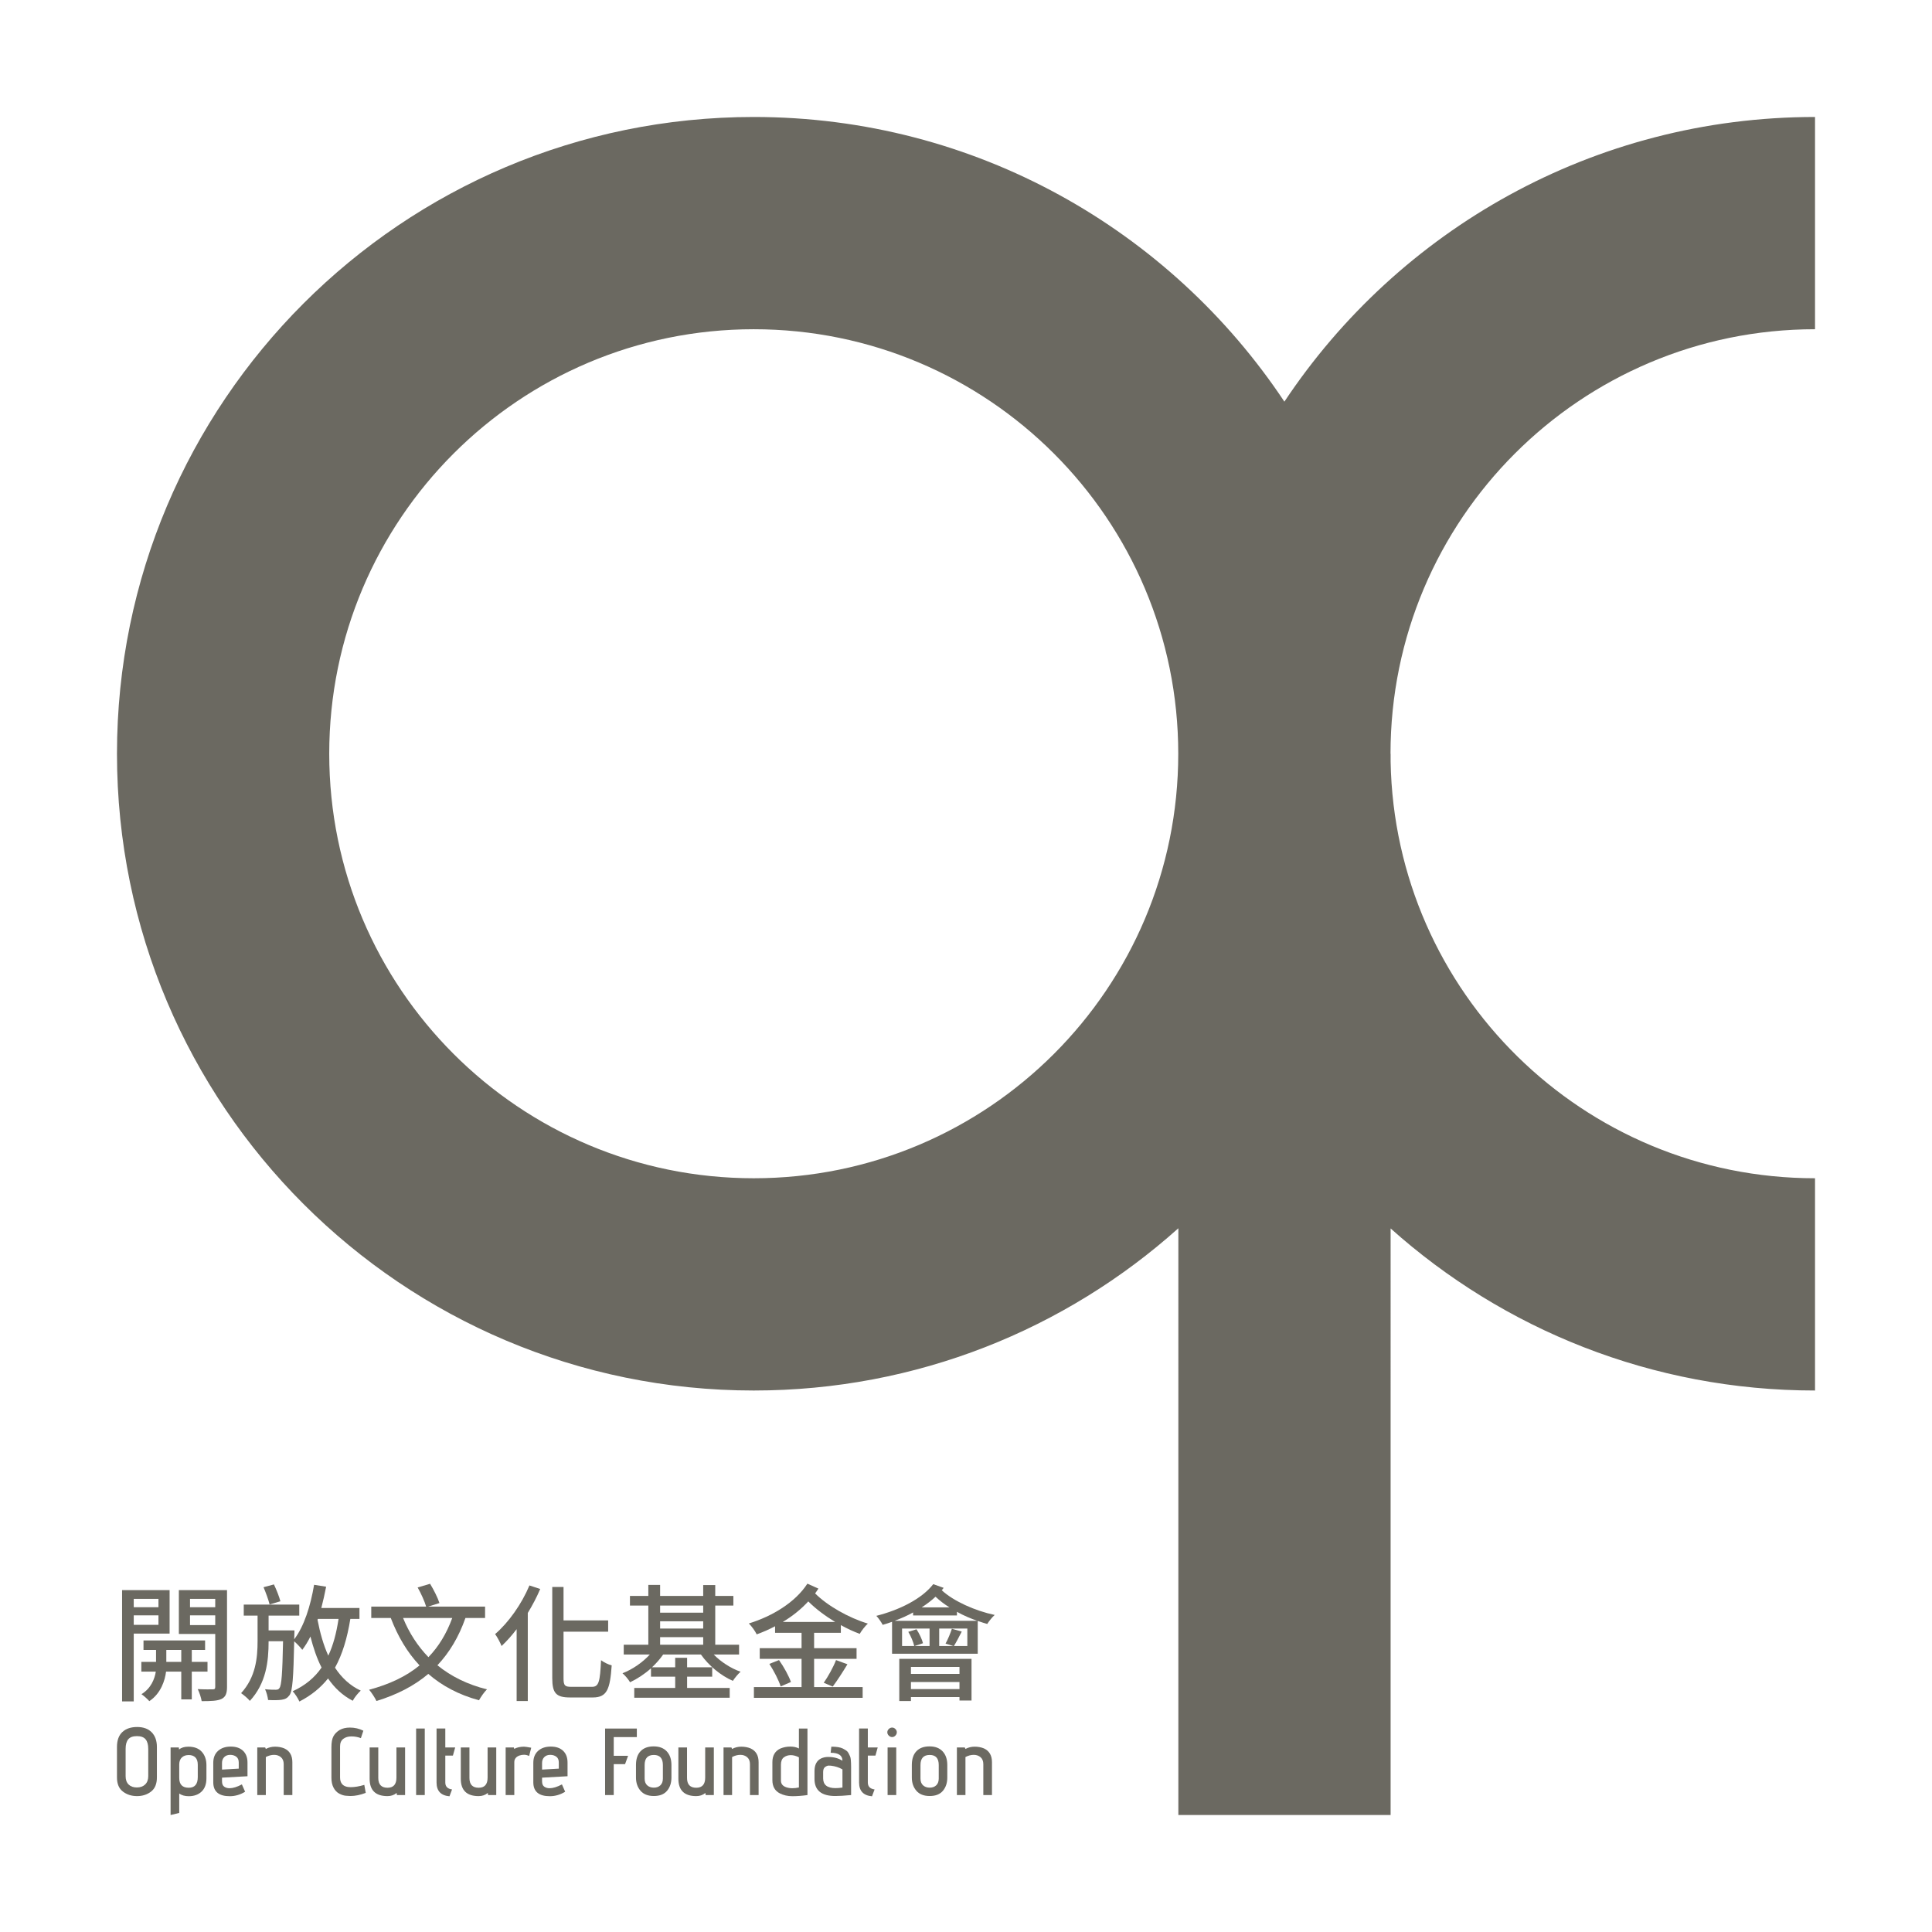 <?xml version="1.0" encoding="utf-8"?>
<!-- Generator: Adobe Illustrator 16.0.0, SVG Export Plug-In . SVG Version: 6.00 Build 0)  -->
<!DOCTYPE svg PUBLIC "-//W3C//DTD SVG 1.1//EN" "http://www.w3.org/Graphics/SVG/1.1/DTD/svg11.dtd">
<svg version="1.1" id="圖層_1" xmlns="http://www.w3.org/2000/svg" xmlns:xlink="http://www.w3.org/1999/xlink" x="0px" y="0px"
	 width="1024px" height="1024px" viewBox="0 0 1024 1024" enable-background="new 0 0 1024 1024" xml:space="preserve">
<g>
	<path fill="#6B6961" d="M962,174.5V62c-117.396,0-220.786,59.941-281.25,150.884C620.286,121.941,516.895,62,399.5,62
		C213.104,62,62,213.104,62,399.5C62,585.896,213.104,737,399.5,737c86.468,0,165.337-32.521,225.054-85.994V962h112.5V651.103
		C796.758,704.518,875.584,737,962,737V624.5c-122.849,0-222.689-98.46-224.946-220.77v-4.23H737
		C737,275.235,837.735,174.5,962,174.5z M399.5,624.5c-124.264,0-225-100.736-225-225c0-124.264,100.736-225,225-225
		s224.999,100.736,224.999,225C624.499,523.764,523.764,624.5,399.5,624.5z"/>
	<g>
		<g>
			<g>
				<path fill="#6B6961" d="M83.159,925.927v16.171c0,3.393-1.031,5.888-3.098,7.482c-2.065,1.596-4.543,2.393-7.431,2.393
					c-2.89,0-5.384-0.797-7.482-2.393c-2.101-1.595-3.148-4.09-3.148-7.482v-16.223c0-3.458,0.948-6.078,2.847-7.859
					c1.897-1.779,4.509-2.669,7.834-2.669s5.902,0.938,7.734,2.82C82.244,920.049,83.159,922.635,83.159,925.927z M78.575,941.393
					v-14.459c0-2.217-0.462-3.896-1.385-5.039c-0.925-1.141-2.462-1.712-4.611-1.712s-3.686,0.562-4.609,1.688
					c-0.925,1.125-1.386,2.796-1.386,5.012v14.562c0,1.883,0.53,3.342,1.588,4.384c1.058,1.041,2.51,1.562,4.357,1.562
					c1.847,0,3.316-0.528,4.408-1.586C78.029,944.744,78.575,943.274,78.575,941.393z"/>
				<path fill="#6B6961" d="M95,960.891L90.415,962v-35.823h4.383l0.101,1.109c1.176-1.007,2.822-1.511,4.938-1.511
					c3.124,0,5.501,0.906,7.129,2.72c1.629,1.814,2.444,4.166,2.444,7.055v7.003c0,3.057-0.855,5.398-2.57,7.027
					c-1.713,1.63-3.98,2.444-6.801,2.444c-2.049,0-3.729-0.472-5.038-1.41V960.891z M104.824,941.896v-6.55
					c0-1.712-0.421-2.997-1.259-3.854c-0.841-0.856-2.017-1.283-3.527-1.283c-1.512,0-2.721,0.421-3.628,1.259
					c-0.907,0.841-1.378,2.049-1.41,3.627v7.255c0,3.461,1.679,5.191,5.038,5.191C103.229,947.541,104.824,945.659,104.824,941.896z
					"/>
				<path fill="#6B6961" d="M121.601,947.793c1.881,0,4.081-0.673,6.601-2.018l1.713,3.881c-2.587,1.579-5.29,2.368-8.111,2.368
					c-5.845,0-8.767-2.452-8.767-7.355V934.34c0-2.72,0.847-4.838,2.544-6.349c1.696-1.511,3.938-2.268,6.726-2.268
					c2.789,0,4.964,0.748,6.524,2.243c1.562,1.494,2.344,3.569,2.344,6.222v7.255l-13.503,0.757v1.964
					c0,1.345,0.395,2.284,1.184,2.821C119.644,947.524,120.56,947.793,121.601,947.793z M126.538,937.413v-3.275
					c0-1.376-0.437-2.393-1.31-3.047c-0.873-0.656-1.957-0.984-3.249-0.984c-1.294,0-2.336,0.396-3.125,1.186
					s-1.184,1.822-1.184,3.098v3.528L126.538,937.413z"/>
				<path fill="#6B6961" d="M140.896,926.984c1.478-0.808,3.106-1.209,4.888-1.209c1.779,0,3.408,0.301,4.887,0.906
					c2.854,1.31,4.283,3.745,4.283,7.306v17.433h-4.585v-16.374c0-1.614-0.487-2.84-1.461-3.679
					c-0.976-0.84-2.185-1.261-3.628-1.261c-1.445,0-2.906,0.388-4.384,1.161v20.152h-4.534v-25.243h4.182L140.896,926.984z"/>
				<path fill="#6B6961" d="M193.093,946.027l0.756,4.233c-2.855,1.107-5.576,1.663-8.162,1.663c-0.537,0-1.352-0.051-2.443-0.151
					s-2.25-0.478-3.477-1.134c-1.227-0.654-2.217-1.695-2.973-3.125c-0.755-1.427-1.134-3.197-1.134-5.313v-16.173
					c0-2.553,0.361-4.485,1.084-5.796c0.722-1.31,1.821-2.417,3.3-3.325c1.512-0.838,3.307-1.259,5.391-1.259
					c2.586,0,4.971,0.554,7.154,1.663l-1.31,3.93c-1.612-0.604-3.283-0.906-5.013-0.906c-1.731,0-3.166,0.429-4.309,1.283
					c-1.142,0.857-1.713,2.176-1.713,3.957v16.523c0,1.513,0.369,2.688,1.108,3.528c0.94,1.074,2.452,1.611,4.535,1.611
					C187.97,947.237,190.372,946.836,193.093,946.027z"/>
				<path fill="#6B6961" d="M214.706,951.42h-4.333l-0.15-1.109c-1.344,1.109-2.956,1.662-4.837,1.662
					c-6.315,0-9.473-3.072-9.473-9.219v-16.577h4.585v16.173c0,3.461,1.629,5.191,4.888,5.191c3.157,0,4.735-1.781,4.735-5.341
					v-16.023h4.585V951.42z"/>
				<path fill="#6B6961" d="M225.136,951.42h-4.584v-35.268h4.584V951.42z"/>
				<path fill="#6B6961" d="M239.595,948.447l-1.361,3.626c-4.567-0.401-6.851-2.837-6.851-7.304v-28.617h4.636v10.024h5.238
					l-1.209,4.334h-4.029v14.259C236.019,946.885,237.209,948.11,239.595,948.447z"/>
				<path fill="#6B6961" d="M263.022,951.42h-4.334l-0.151-1.109c-1.343,1.109-2.956,1.662-4.837,1.662
					c-6.314,0-9.472-3.072-9.472-9.219v-16.577h4.585v16.173c0,3.461,1.63,5.191,4.887,5.191c3.158,0,4.736-1.781,4.736-5.341
					v-16.023h4.586V951.42z"/>
				<path fill="#6B6961" d="M272.543,926.934c1.511-0.773,3.241-1.158,5.188-1.158c0.605,0,1.883,0.185,3.83,0.553l-1.109,4.384
					c-0.906-0.435-1.796-0.654-2.669-0.654c-0.874,0-1.697,0.133-2.469,0.401c-1.813,0.673-2.72,1.85-2.72,3.528v17.433h-4.586
					v-25.243h4.334L272.543,926.934z"/>
				<path fill="#6B6961" d="M291.235,947.793c1.88,0,4.082-0.673,6.602-2.018l1.712,3.881c-2.587,1.579-5.289,2.368-8.112,2.368
					c-5.843,0-8.766-2.452-8.766-7.355V934.34c0-2.72,0.849-4.838,2.544-6.349s3.938-2.268,6.726-2.268
					c2.789,0,4.964,0.748,6.525,2.243c1.562,1.494,2.344,3.569,2.344,6.222v7.255l-13.504,0.757v1.964
					c0,1.345,0.396,2.284,1.186,2.821C289.278,947.524,290.194,947.793,291.235,947.793z M296.175,937.413v-3.275
					c0-1.376-0.439-2.393-1.311-3.047c-0.875-0.656-1.957-0.984-3.251-0.984s-2.335,0.396-3.122,1.186
					c-0.789,0.789-1.186,1.822-1.186,3.098v3.528L296.175,937.413z"/>
				<path fill="#6B6961" d="M325.294,951.42h-4.584v-35.268h16.827v4.534h-12.243v9.925h7.607l-1.611,4.435h-5.996V951.42z"/>
				<path fill="#6B6961" d="M355.877,935.499v6.65c0,2.82-0.772,5.155-2.318,7.003c-1.546,1.847-3.879,2.771-7.003,2.771
					c-3.123,0-5.484-0.933-7.079-2.796c-1.596-1.866-2.393-4.19-2.393-6.979v-6.65c0-3.19,0.813-5.634,2.443-7.331
					c1.628-1.696,3.938-2.545,6.928-2.545s5.308,0.882,6.954,2.645C355.053,930.031,355.877,932.441,355.877,935.499z
					 M351.342,942.653v-7.154c0-3.56-1.595-5.341-4.786-5.341c-3.258,0-4.888,1.781-4.888,5.341v7.154
					c0,1.578,0.455,2.78,1.361,3.603c0.905,0.823,2.083,1.233,3.526,1.233c1.442,0,2.604-0.42,3.477-1.259
					C350.905,945.391,351.342,944.199,351.342,942.653z"/>
				<path fill="#6B6961" d="M378.348,951.42h-4.334l-0.151-1.109c-1.343,1.109-2.956,1.662-4.836,1.662
					c-6.314,0-9.472-3.072-9.472-9.219v-16.577h4.584v16.173c0,3.461,1.63,5.191,4.888,5.191c3.156,0,4.735-1.781,4.735-5.341
					v-16.023h4.586V951.42z"/>
				<path fill="#6B6961" d="M388.021,926.984c1.476-0.808,3.105-1.209,4.887-1.209c1.779,0,3.407,0.301,4.886,0.906
					c2.855,1.31,4.282,3.745,4.282,7.306v17.433h-4.584v-16.374c0-1.614-0.487-2.84-1.461-3.679
					c-0.975-0.84-2.184-1.261-3.627-1.261c-1.445,0-2.907,0.388-4.383,1.161v20.152h-4.535v-25.243h4.182L388.021,926.984z"/>
				<path fill="#6B6961" d="M413.665,926.732c1.644-0.673,3.374-1.009,5.188-1.009c1.813,0,3.342,0.336,4.586,1.009v-10.58h4.532
					v35.268c-2.889,0.403-5.558,0.604-8.01,0.604c-2.451,0-4.67-0.505-6.65-1.511c-2.619-1.343-3.93-3.678-3.93-7.004v-9.522
					C409.382,930.459,410.809,928.043,413.665,926.732z M423.439,931.417c-1.48-0.771-2.915-1.158-4.31-1.158
					c-1.394,0-2.611,0.388-3.651,1.158c-1.041,0.772-1.562,2.083-1.562,3.93v8.414c0,1.714,0.938,2.891,2.82,3.528
					c1.009,0.336,2.073,0.504,3.2,0.504c1.124,0,2.292-0.136,3.502-0.404V931.417z"/>
				<path fill="#6B6961" d="M438.956,931.216c2.924,0,5.441,0.673,7.559,2.016c0-2.821-2.082-4.231-6.248-4.231l0.353-3.225
					c2.721,0,4.735,0.319,6.046,0.957c0.705,0.369,1.326,0.738,1.865,1.107c0.537,0.371,0.957,0.856,1.259,1.461
					c0.304,0.605,0.554,1.134,0.757,1.587c0.2,0.453,0.334,1.068,0.401,1.839c0.101,1.177,0.151,2.403,0.151,3.678v15.016
					c-3.493,0.336-6.281,0.504-8.363,0.504c-7.356,0-11.034-3.006-11.034-9.019v-4.182c0-3.325,1.16-5.56,3.477-6.702
					C436.32,931.484,437.579,931.216,438.956,931.216z M446.515,947.438v-9.623c-1.781-1.04-3.812-1.695-6.097-1.964
					c-0.235-0.033-0.629-0.052-1.185-0.052c-0.554,0-1.184,0.244-1.889,0.732c-0.705,0.485-1.058,1.386-1.058,2.695v3.325
					c0,3.459,2.184,5.189,6.55,5.189C443.944,947.742,445.17,947.642,446.515,947.438z"/>
				<path fill="#6B6961" d="M463.543,948.447l-1.359,3.626c-4.569-0.401-6.854-2.837-6.854-7.304v-28.617h4.636v10.024h5.24
					l-1.21,4.334h-4.03v14.259C459.966,946.885,461.159,948.11,463.543,948.447z"/>
				<path fill="#6B6961" d="M475.333,918.143c0,0.654-0.252,1.242-0.756,1.763c-0.505,0.521-1.083,0.781-1.739,0.781
					c-0.653,0-1.242-0.26-1.763-0.781c-0.521-0.521-0.781-1.108-0.781-1.763c0-0.656,0.261-1.236,0.781-1.738
					c0.521-0.505,1.109-0.757,1.763-0.757c0.656,0,1.234,0.252,1.739,0.757C475.081,916.906,475.333,917.486,475.333,918.143z
					 M475.029,951.42h-4.584v-25.243h4.584V951.42z"/>
				<path fill="#6B6961" d="M502.087,935.499v6.65c0,2.82-0.773,5.155-2.318,7.003c-1.547,1.847-3.879,2.771-7.004,2.771
					c-3.122,0-5.484-0.933-7.078-2.796c-1.596-1.866-2.393-4.19-2.393-6.979v-6.65c0-3.19,0.813-5.634,2.443-7.331
					c1.628-1.696,3.938-2.545,6.927-2.545s5.308,0.882,6.954,2.645C501.263,930.031,502.087,932.441,502.087,935.499z
					 M497.552,942.653v-7.154c0-3.56-1.595-5.341-4.787-5.341c-3.258,0-4.887,1.781-4.887,5.341v7.154
					c0,1.578,0.455,2.78,1.361,3.603c0.905,0.823,2.082,1.233,3.525,1.233s2.604-0.42,3.477-1.259
					C497.115,945.391,497.552,944.199,497.552,942.653z"/>
				<path fill="#6B6961" d="M511.71,926.984c1.476-0.808,3.105-1.209,4.887-1.209c1.78,0,3.408,0.301,4.886,0.906
					c2.855,1.31,4.282,3.745,4.282,7.306v17.433h-4.584v-16.374c0-1.614-0.487-2.84-1.461-3.679
					c-0.974-0.84-2.184-1.261-3.627-1.261c-1.445,0-2.907,0.388-4.383,1.161v20.152h-4.535v-25.243h4.183L511.71,926.984z"/>
			</g>
		</g>
		<g>
			<path fill="#6B6961" d="M70.887,865.839v35.938h-6.179V842.8h25.189v23.039H70.887z M70.887,847.434v4.434h13.101v-4.434H70.887z
				 M83.987,861.204v-5.037H70.887v5.037H83.987z M101.652,885.991v14.711h-5.576v-14.711h-8.059
				c-0.539,4.5-2.688,11.555-8.869,15.65c-0.938-1.074-2.82-2.753-4.163-3.694c5.104-3.09,7.052-8.262,7.591-11.956h-7.659v-5.173
				h7.793v-6.313h-6.65v-5.039h32.646v5.039h-7.053v6.313h8.329v5.173H101.652z M96.076,880.818v-6.313h-7.925v6.313H96.076z
				 M120.327,894.117c0,3.429-0.74,5.309-2.957,6.383c-2.148,1.008-5.508,1.142-10.478,1.142c-0.269-1.747-1.21-4.636-2.083-6.382
				c3.357,0.203,6.852,0.135,7.926,0.135c1.076,0,1.345-0.336,1.345-1.343V866.04H94.802V842.8h25.525V894.117z M100.712,847.434
				v4.434h13.368v-4.434H100.712z M114.08,861.339v-5.172h-13.368v5.172H114.08z"/>
			<path fill="#6B6961" d="M185.689,858.047c-1.679,10.345-4.231,18.81-8.129,25.861c3.493,5.308,7.995,9.539,13.638,12.159
				c-1.343,1.207-3.358,3.626-4.231,5.373c-5.441-2.82-9.675-6.852-13.101-11.822c-3.963,4.971-8.932,9.002-15.181,12.227
				c-0.604-1.413-2.349-4.233-3.559-5.441c6.583-3.023,11.62-7.188,15.313-12.562c-2.484-4.836-4.364-10.41-5.91-16.456
				c-1.277,2.62-2.753,4.97-4.299,7.052c-0.873-1.142-2.82-3.225-4.299-4.499c-0.404,19.278-0.873,26.331-2.484,28.547
				c-1.143,1.546-2.284,2.15-4.166,2.419c-1.611,0.269-4.433,0.269-7.188,0.134c-0.201-1.68-0.806-4.097-1.611-5.71
				c2.417,0.269,4.635,0.269,5.709,0.269c0.941,0,1.546-0.201,1.947-0.938c1.074-1.411,1.547-7.592,1.883-24.788h-7.659
				c0,10.949-1.343,22.301-9.941,31.639c-1.074-1.345-3.089-3.023-4.635-4.098c7.725-8.463,8.733-18.606,8.733-27.674V856.3h-7.323
				v-5.843h29.423v5.843h-16.257v7.86h13.702c0,0,0,1.88-0.065,2.688l-0.067,2.016c5.24-6.852,8.666-17.668,10.545-28.887
				l6.383,1.009c-0.74,3.83-1.611,7.657-2.553,11.284h20.219v5.777H185.689z M142.9,850.39c-0.603-2.419-2.016-6.314-3.223-9.136
				l5.507-1.478c1.344,2.82,2.822,6.515,3.427,8.935L142.9,850.39z M168.292,858.518c1.344,6.985,3.157,13.367,5.71,19.009
				c2.62-5.574,4.299-11.956,5.44-19.479h-10.949L168.292,858.518z"/>
			<path fill="#6B6961" d="M246.688,857.577c-3.561,10.144-8.53,18.338-14.845,25.056c7.188,5.843,15.919,10.21,26.264,12.762
				c-1.41,1.343-3.225,3.963-4.231,5.777c-10.681-2.889-19.615-7.657-26.868-13.971c-7.456,6.313-16.592,11.015-27.475,14.373
				c-0.738-1.611-2.62-4.5-3.896-5.979c10.813-2.889,19.615-7.052,26.735-12.896c-6.516-6.92-11.487-15.314-15.249-25.122h-10.345
				v-6.046h29.086c-0.807-2.753-2.688-6.986-4.502-10.144l6.583-1.947c1.95,3.156,4.099,7.456,4.972,10.211l-5.978,1.88h30.16v6.046
				H246.688z M213.638,857.577c3.226,7.926,7.725,14.845,13.435,20.757c5.44-5.644,9.606-12.495,12.628-20.757H213.638z"/>
			<path fill="#6B6961" d="M286.326,842.195c-1.814,4.299-4.099,8.598-6.585,12.694v46.685h-5.91v-38.087
				c-2.553,3.36-5.24,6.382-7.994,8.935c-0.537-1.479-2.283-4.836-3.426-6.314c7.121-6.111,14.039-15.852,18.203-25.794
				L286.326,842.195z M313.799,894.052c3.627,0,4.231-2.82,4.769-14.106c1.479,1.143,4.03,2.352,5.642,2.754
				c-0.873,12.561-2.417,16.994-10.009,16.994h-12.023c-7.388,0-9.471-2.216-9.471-10.276v-48.298h5.978v17.735h23.646v5.978
				h-23.646v24.718c0,3.763,0.673,4.502,4.03,4.502H313.799z"/>
			<path fill="#6B6961" d="M378.288,876.922c3.762,3.896,9.068,7.322,14.24,9.137c-1.343,1.143-3.157,3.358-4.096,4.836
				c-6.449-2.82-12.832-8.128-16.928-13.973h-20.018c-1.613,2.352-3.696,4.702-5.912,6.785h12.293v-5.039h6.313v5.039h13.301v4.97
				h-13.301v5.98h22.571v5.172h-50.581v-5.172h21.696v-5.98h-12.83v-4.433c-3.358,3.022-7.256,5.574-11.083,7.389
				c-0.873-1.478-2.688-3.694-4.03-4.769c5.306-2.015,10.682-5.776,14.509-9.942h-13.839v-5.171h13.033v-20.757h-9.74v-5.104h9.74
				v-5.845h6.246v5.845h22.838v-5.777h6.382v5.777h9.606v5.104h-9.606v20.757h12.629v5.171H378.288z M349.874,850.994v3.762h22.838
				v-3.762H349.874z M349.874,863.153h22.838v-3.83h-22.838V863.153z M349.874,871.751h22.838v-4.03h-22.838V871.751z"/>
			<path fill="#6B6961" d="M431.494,865.438v8.126h22.502v5.644h-22.502v14.979h25.727v5.709h-57.634v-5.709h25.257v-14.979h-22.167
				v-5.644h22.167v-8.126h-14.039v-3.494c-3.157,1.68-6.382,3.09-9.74,4.3c-0.873-1.814-2.62-4.231-4.165-5.777
				c12.495-3.83,24.652-11.218,31.033-21.094l5.846,2.62c-0.605,0.873-1.143,1.747-1.747,2.553
				c6.583,6.583,17.868,12.965,27.942,15.988c-1.41,1.275-3.357,3.762-4.299,5.441c-3.291-1.21-6.648-2.756-10.009-4.636v4.099
				H431.494z M412.888,879.878c2.553,3.561,5.238,8.465,6.314,11.622l-5.441,2.35c-0.94-3.157-3.561-8.194-5.979-11.957
				L412.888,879.878z M442.645,859.66c-5.24-3.157-10.21-6.852-14.239-10.882c-3.897,4.231-8.465,7.857-13.502,10.882H442.645z
				 M436.599,891.901c2.284-3.225,5.105-8.329,6.516-12.023l6.045,2.216c-2.552,4.233-5.508,8.801-7.792,11.823L436.599,891.901z"/>
			<path fill="#6B6961" d="M500.149,841.591c-0.336,0.401-0.605,0.873-1.009,1.274c6.247,5.777,17.601,10.882,28.078,13.101
				c-1.275,1.074-3.022,3.29-3.963,4.769c-1.611-0.47-3.358-1.009-5.037-1.611v17.396H472.81v-16.928
				c-1.68,0.605-3.291,1.143-4.972,1.612c-0.537-1.143-2.284-3.694-3.358-4.769c12.159-3.09,24.048-8.935,30.161-16.793
				L500.149,841.591z M517.95,859.055c-3.629-1.276-7.323-2.82-10.748-4.77v1.949H483.96v-1.613c-3.09,1.746-6.382,3.157-9.74,4.434
				H517.95z M476.639,879.207h38.288v22.099h-6.383v-1.812h-25.727v2.081h-6.179V879.207z M485.774,863.555
				c1.478,2.284,2.954,5.374,3.426,7.389l-4.435,1.479h7.928v-9.269h-14.576v9.269h6.447c-0.47-2.083-1.747-5.173-3.157-7.524
				L485.774,863.555z M482.817,883.507v3.694h25.727v-3.694H482.817z M508.544,895.26v-3.76h-25.727v3.76H508.544z M503.239,851.936
				c-2.756-1.68-5.24-3.629-7.389-5.645c-2.151,2.016-4.703,3.965-7.323,5.645H503.239z M512.71,863.153h-14.912v9.269h7.523
				l-4.165-1.275c1.209-2.15,2.62-5.576,3.357-7.86l5.24,1.479c-1.478,2.889-2.956,5.709-4.164,7.657h7.12V863.153z"/>
		</g>
	</g>
</g>
</svg>
